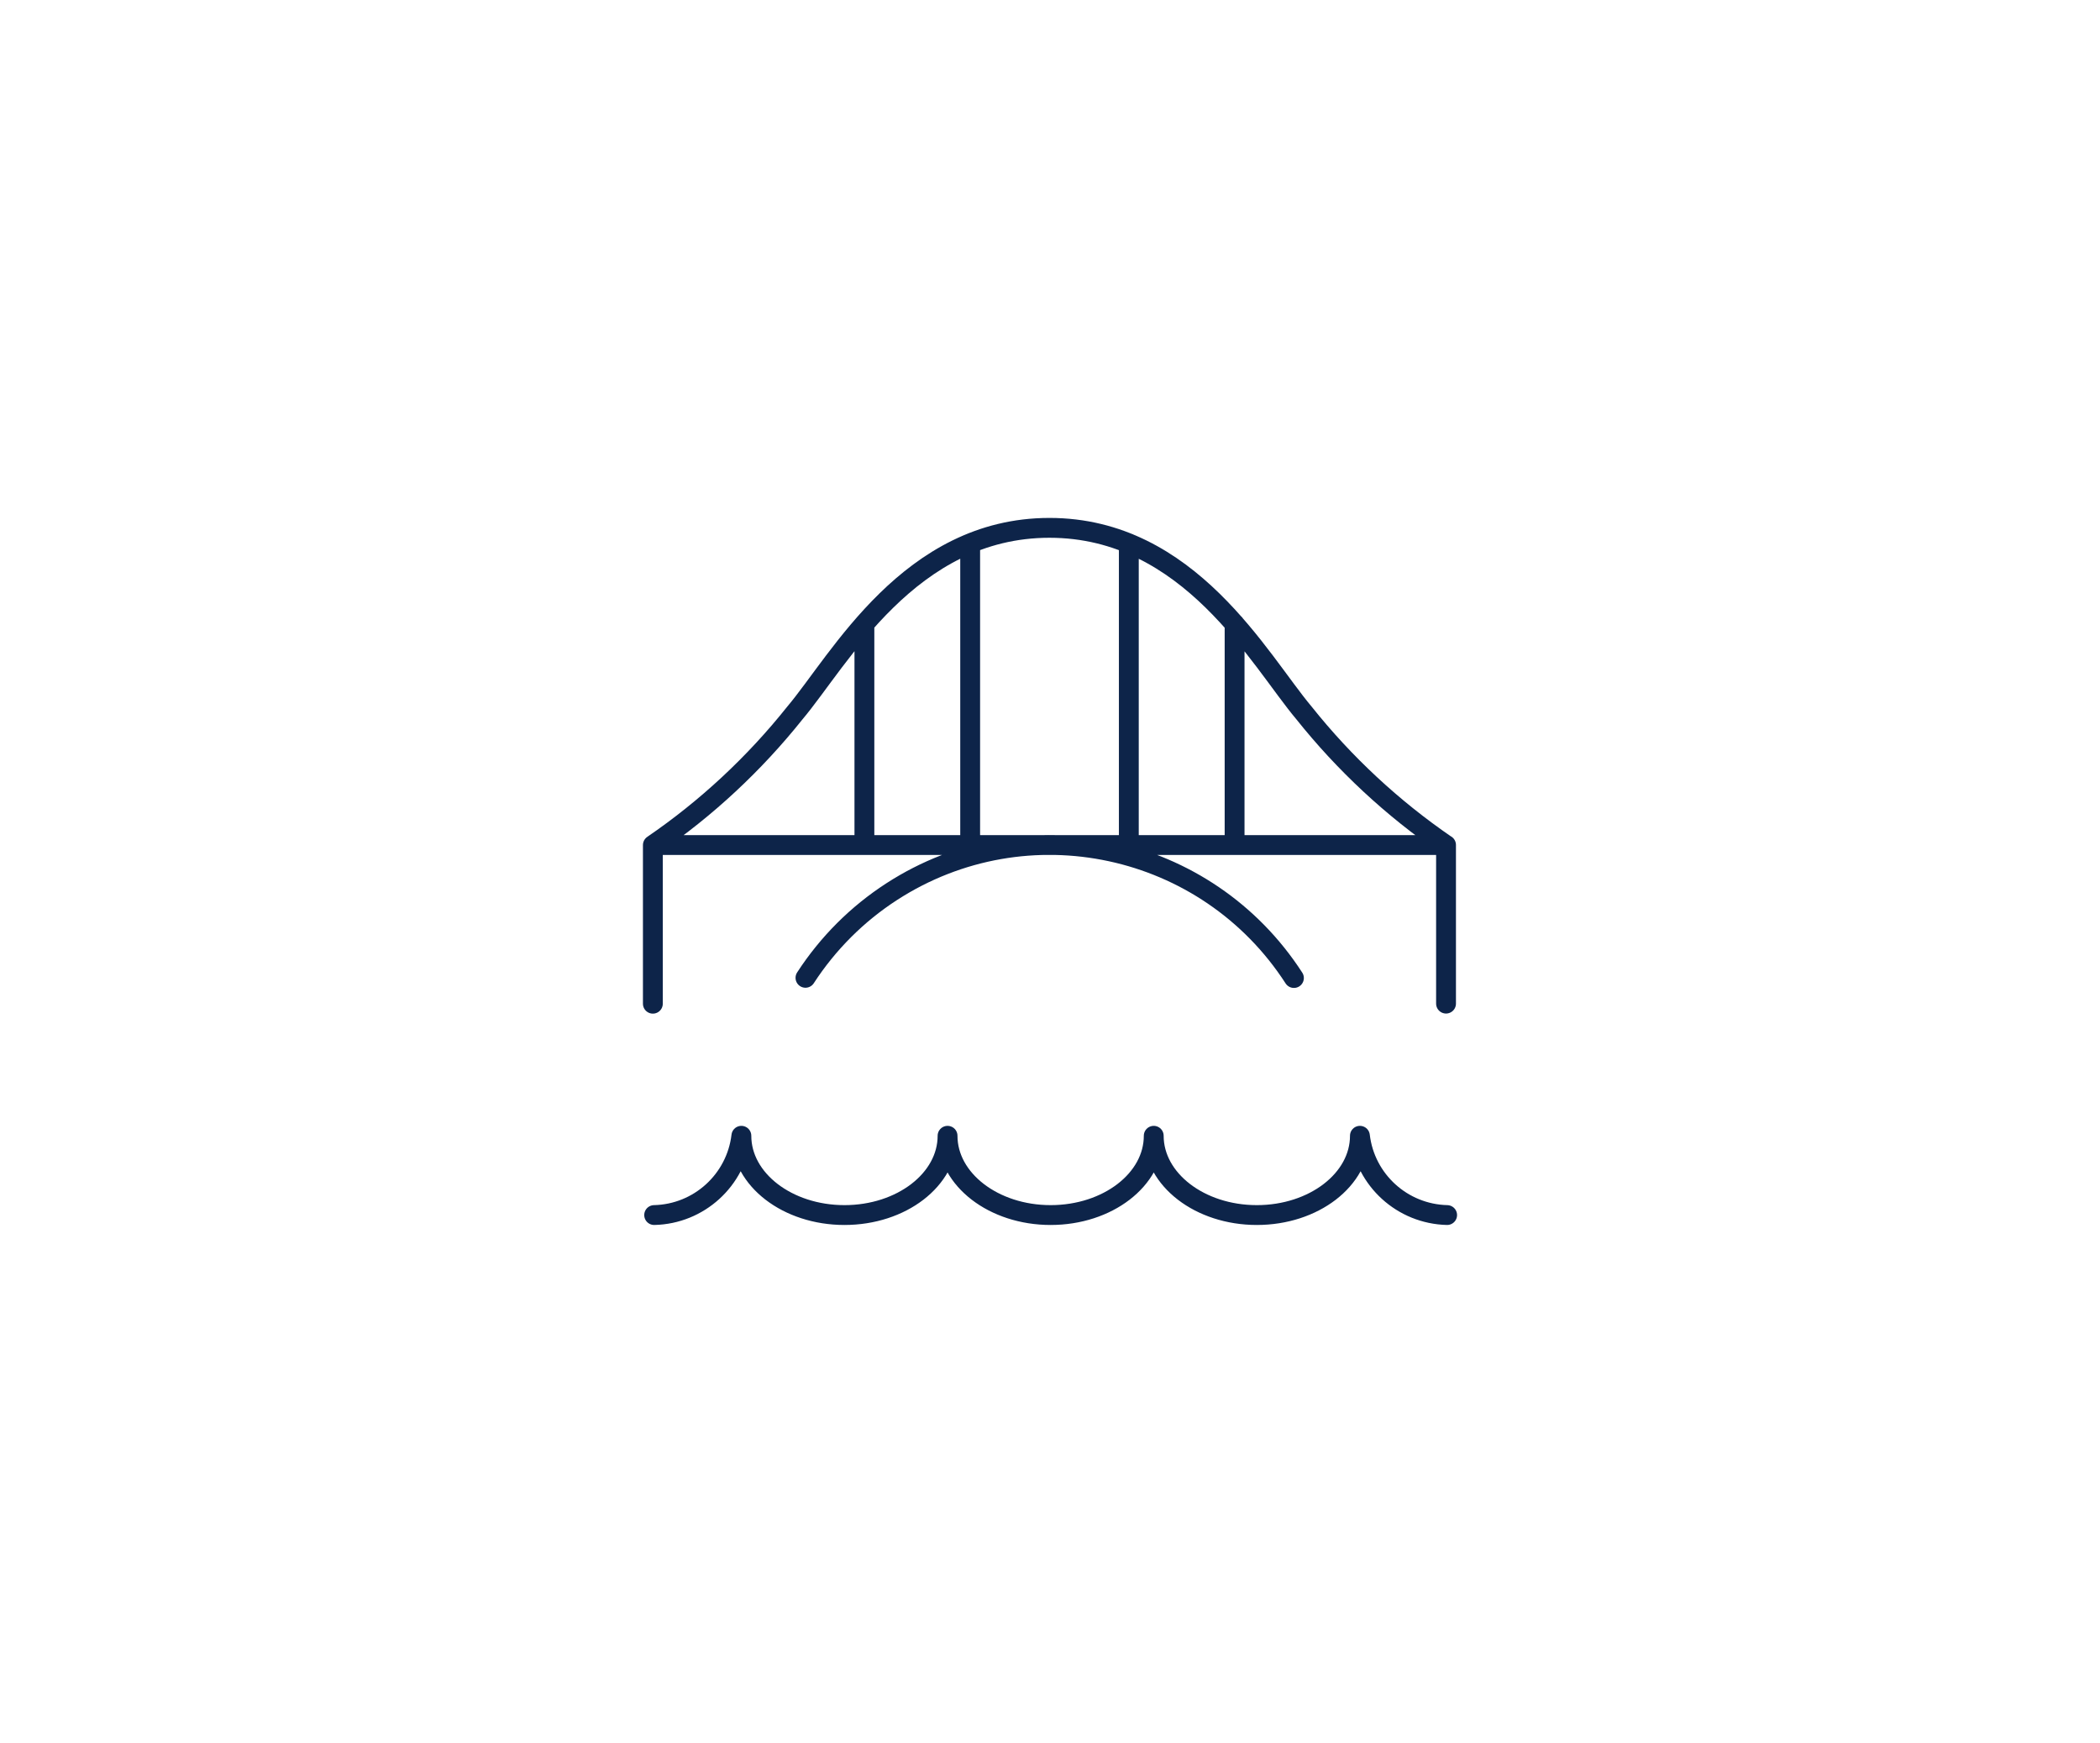 <?xml version="1.0" encoding="UTF-8"?><svg id="Capa_1" xmlns="http://www.w3.org/2000/svg" viewBox="0 0 211.65 175.65"><defs><style>.cls-1{fill:none;stroke:#0d2449;stroke-linecap:round;stroke-linejoin:round;stroke-width:2px;}</style></defs><path class="cls-1" d="M145.85,122.46c-4.51-.11-8.26-3.51-8.79-7.99,0,4.42-4.65,7.99-10.39,7.99s-10.39-3.58-10.39-7.99c0,4.42-4.65,7.99-10.39,7.99s-10.39-3.58-10.39-7.99c0,4.42-4.65,7.99-10.39,7.99s-10.39-3.58-10.39-7.99c-.53,4.48-4.28,7.89-8.79,7.99m79.81-37.3v15.99m-15.33-2.58c-8.79-13.6-26.93-17.5-40.53-8.71-3.48,2.25-6.44,5.21-8.7,8.69m-15.38,2.61v-15.99m21.32-22.3v22.3m10.66-30.41v30.41m26.65-22.3v22.3m-10.66-30.41v30.41m31.97,0c-5.41-3.71-10.24-8.2-14.32-13.32-4.49-5.33-11.54-18.65-25.65-18.65s-21.16,13.32-25.65,18.65c-4.09,5.13-8.91,9.62-14.32,13.32h79.94Z"/></svg>